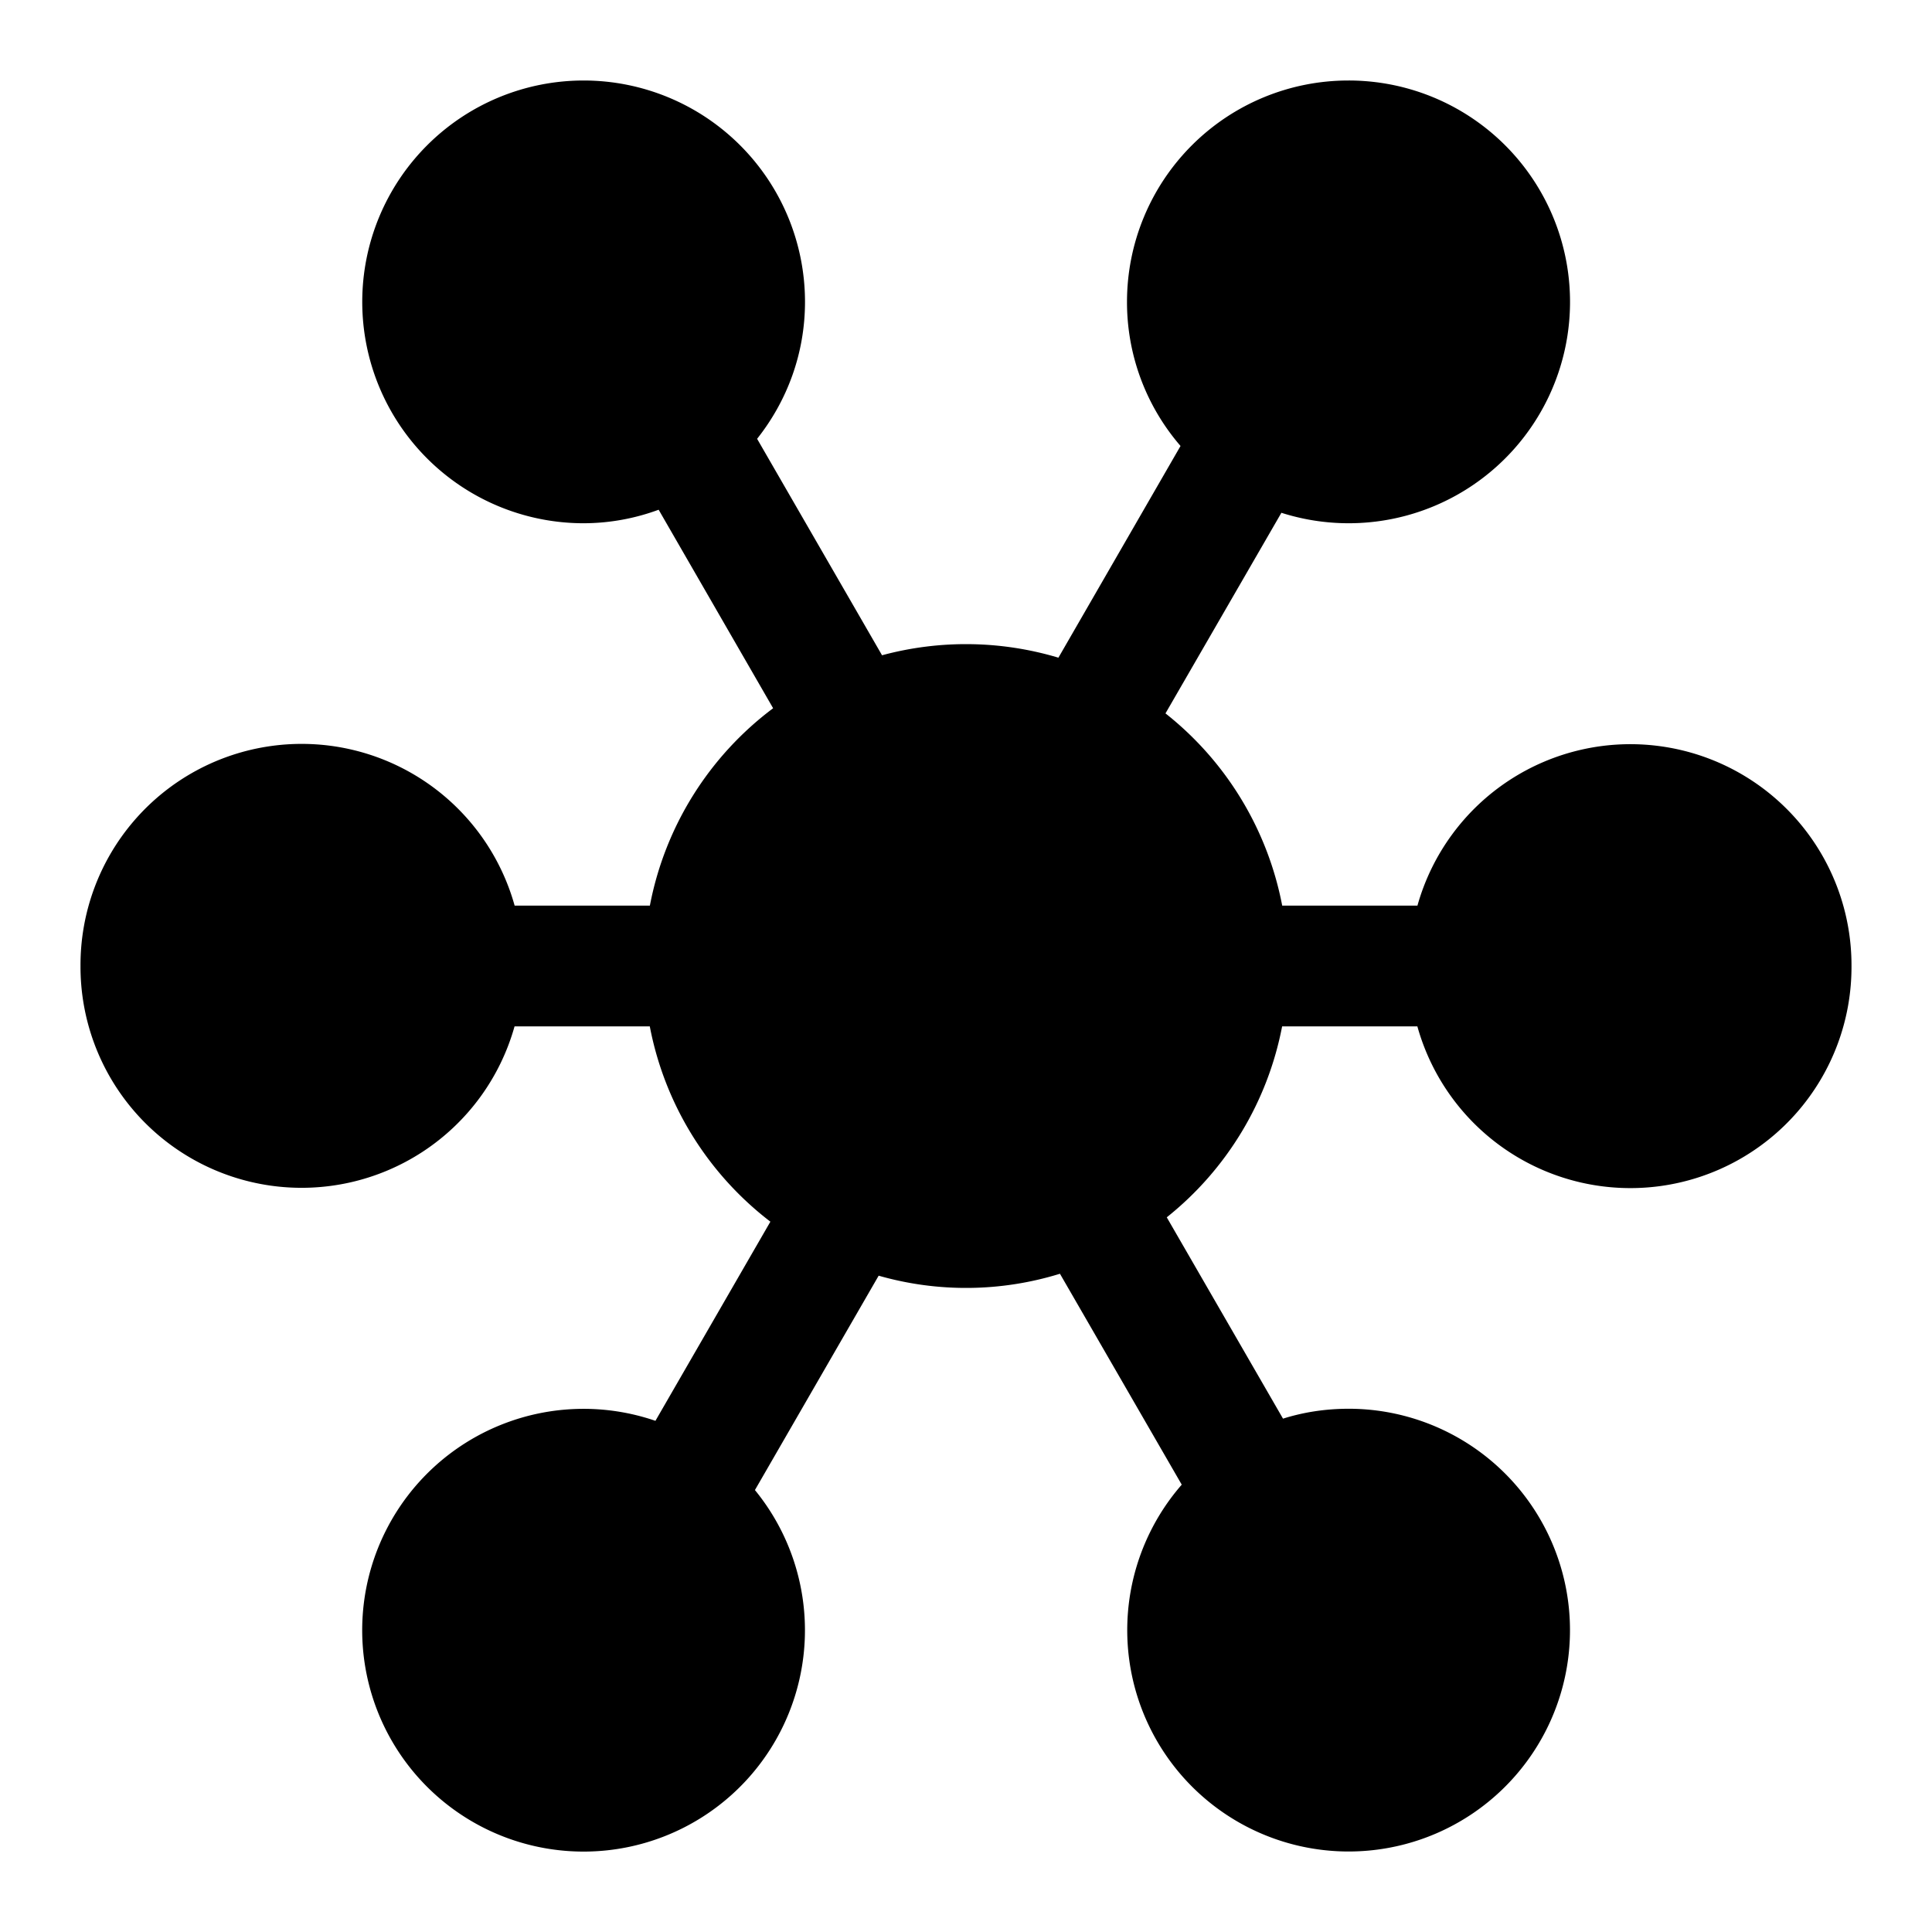 <svg xmlns="http://www.w3.org/2000/svg" width="24" height="24" fill="none" viewBox="0 0 24 24"><g clip-path="url(#a)"><path fill="currentColor" d="M16.75 1a2.75 2.75 0 1 1-.832 5.37l-1.44 2.492a4 4 0 0 1 1.45 2.388h1.68A2.747 2.747 0 0 1 23 12a2.747 2.747 0 0 1-5.393.75h-1.68a4 4 0 0 1-1.433 2.372l1.444 2.501q.387-.122.812-.123a2.75 2.75 0 1 1-2.07.943l-1.513-2.62a3.95 3.95 0 0 1-2.252.024L9.378 18.51a2.75 2.75 0 1 1-1.236-.86l1.428-2.474a4 4 0 0 1-1.498-2.426h-1.68A2.747 2.747 0 0 1 1 12a2.747 2.747 0 0 1 5.393-.75h1.68a4 4 0 0 1 1.531-2.452L8.182 6.332a2.7 2.7 0 0 1-.932.168A2.75 2.75 0 1 1 10 3.75c0 .644-.224 1.233-.595 1.701l1.552 2.689a4 4 0 0 1 2.191.03l1.517-2.63A2.73 2.73 0 0 1 14 3.75 2.75 2.75 0 0 1 16.75 1"/></g><defs><clipPath id="a"><path fill="currentColor" d="M0 0h24v24H0z"/></clipPath></defs></svg>
